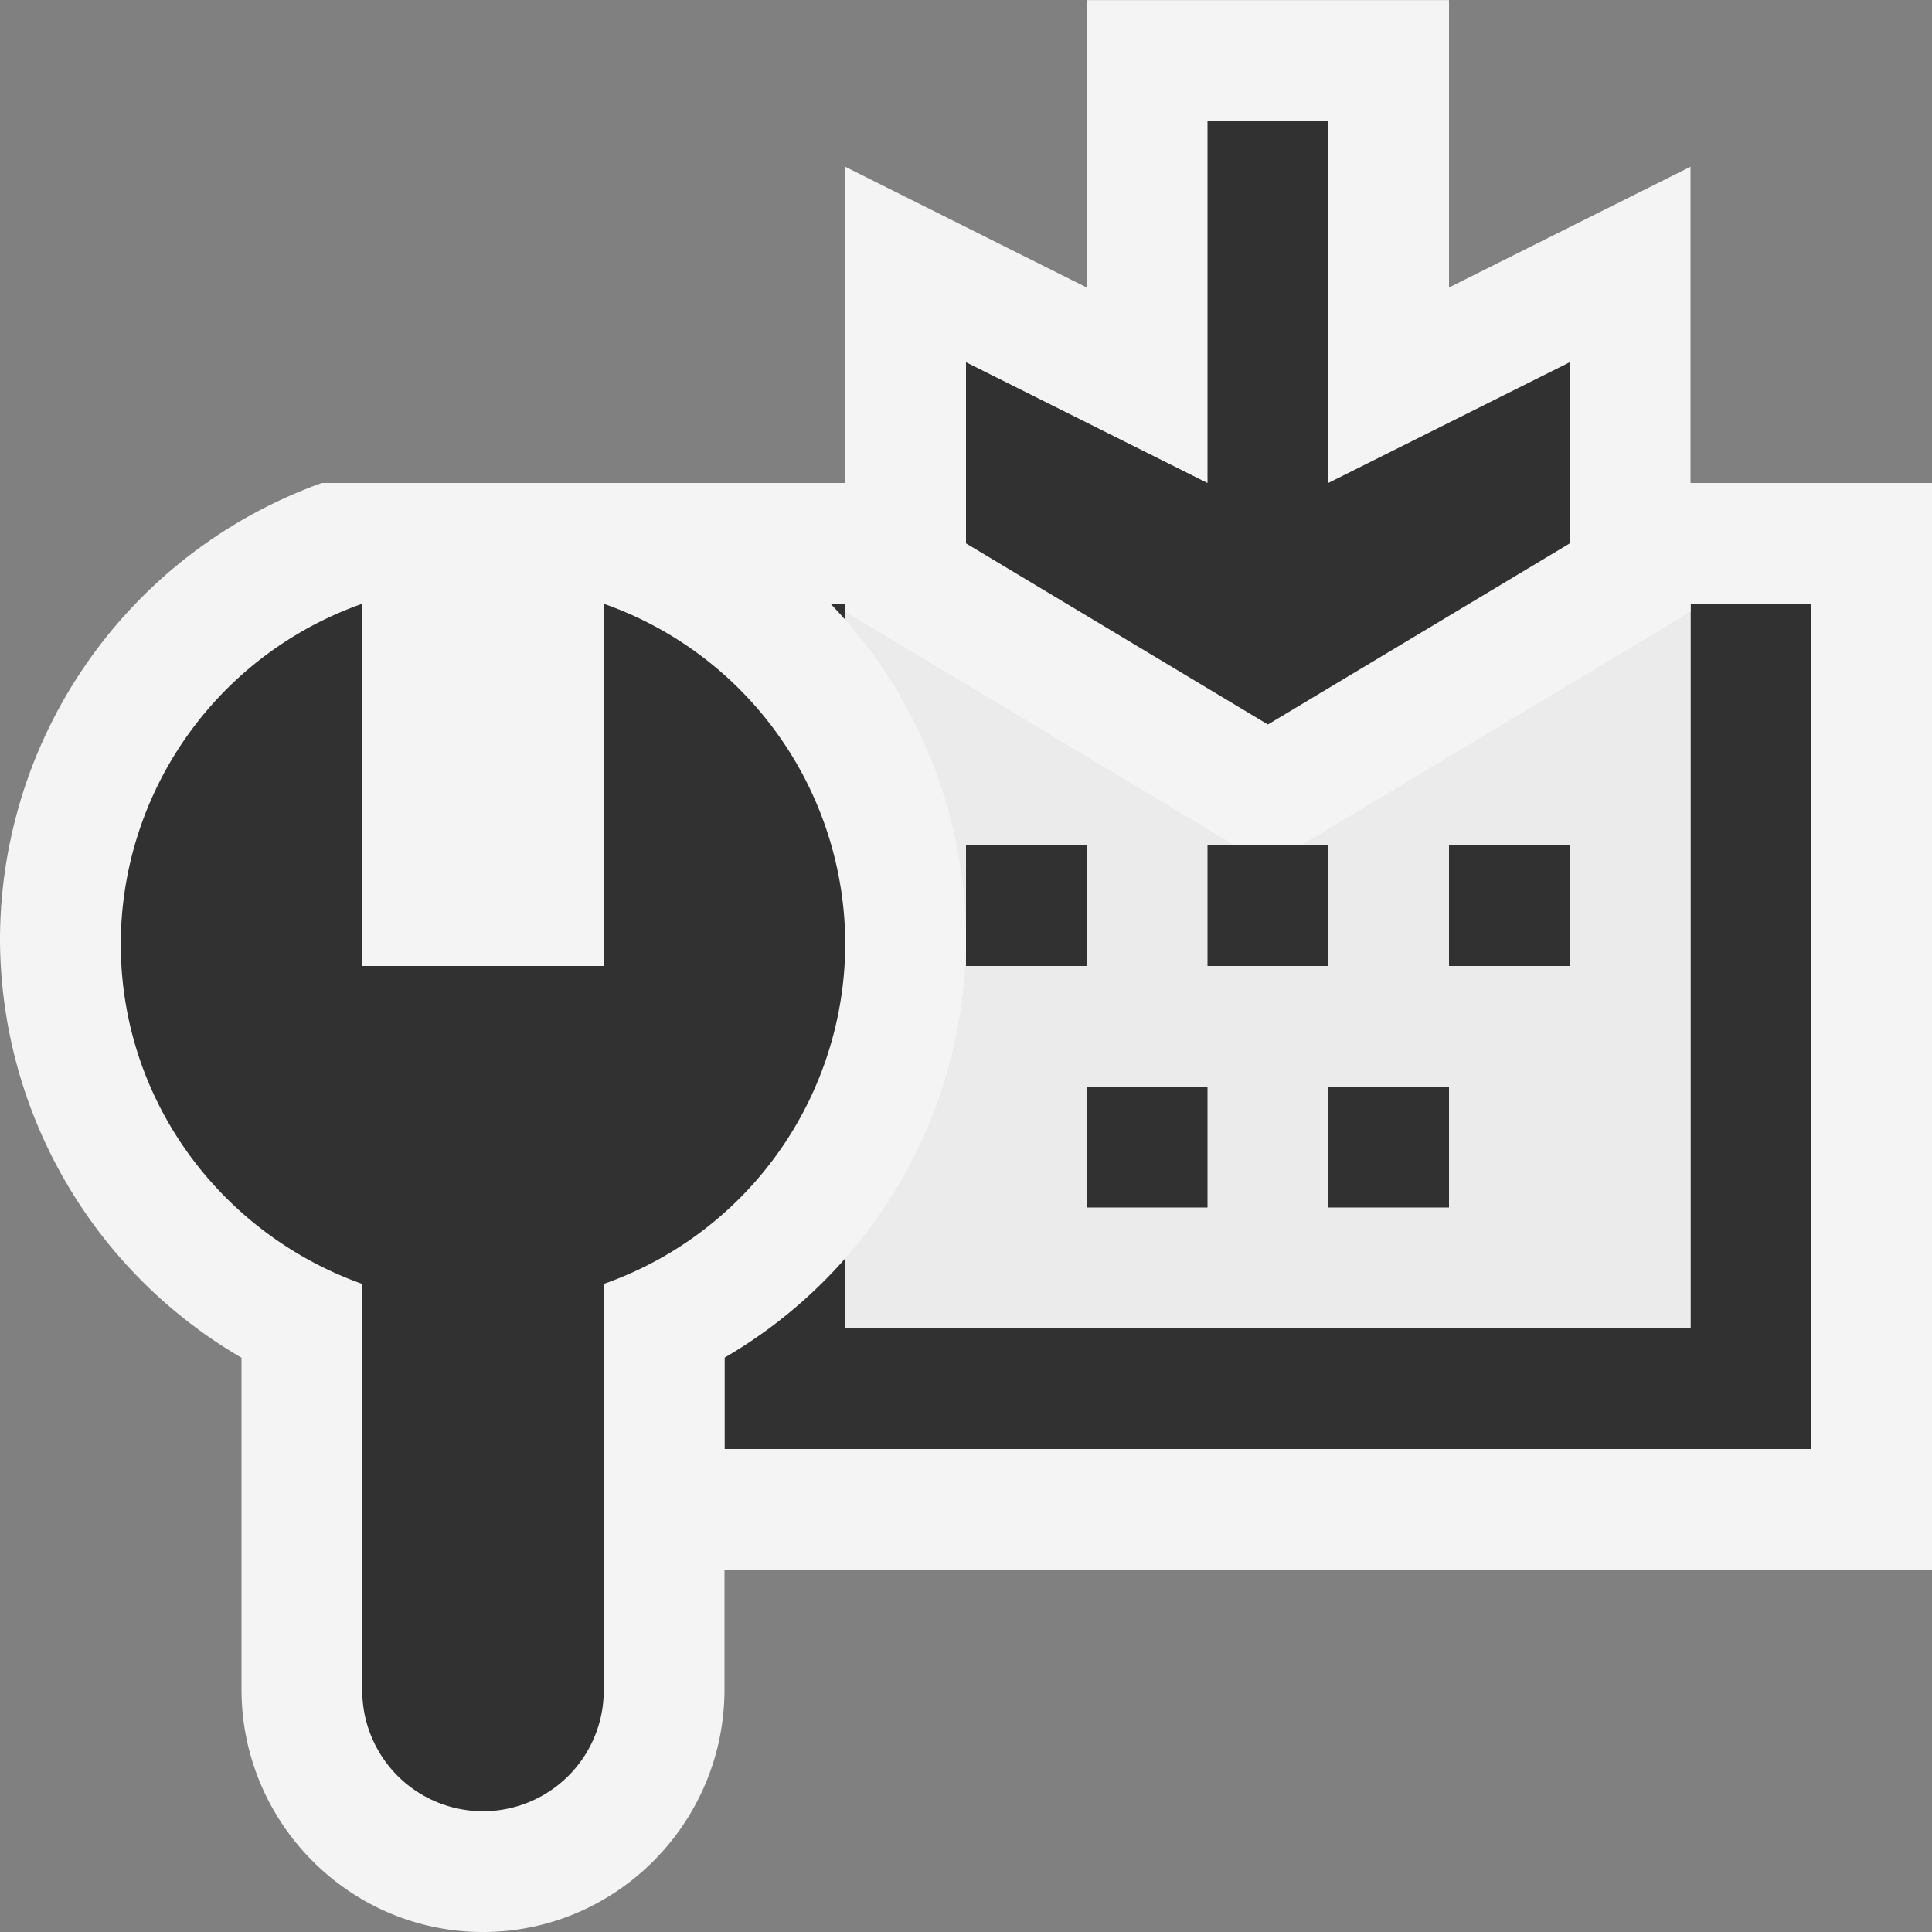<svg ti:v="1" width="16" height="16" viewBox="0 0 16 16" xmlns="http://www.w3.org/2000/svg" xmlns:ti="urn:schemas-jetbrains-com:tisvg"><rect x="0" y="0" width="16" height="16" fill="#808080" stroke="none"/><rect id="frame" width="16" height="16" fill="none"/><g fill-rule="evenodd"><path d="M5 13h11V4H5v9z" fill="#F4F4F4"/><path d="M15 5v7H6V5h1v6h7V5h1z" fill="#313131"/><path d="M14 11H7V5h7v6z" fill="#EBEBEB"/><path d="M7 5.066V1.381l2 1V.001h3v2.38l2-1v3.685l-3.5 2.1-3.5-2.1z" fill="#F4F4F4"/><path d="M11 4V1h-1v3L8 3v1.5L10.5 6 13 4.5V3l-2 1z" fill="#313131"/><path d="M9 10h1V9H9m3 0h-1v1h1m-1-3h-1v1h1m2-1h-1v1h1M9 7H8v1h1V7z" fill="#313131"/><path d="M4 16c-1.103 0-2-.902-2-2.01v-2.746a4.02 4.02 0 0 1-2-3.467A4.023 4.023 0 0 1 2.665 4h2.67A4.023 4.023 0 0 1 8 7.777a4.02 4.02 0 0 1-2 3.467v2.746C6 15.098 5.103 16 4 16z" fill="#F4F4F4"/><path d="M5 5v3H3V5a2.992 2.992 0 0 0-2 2.816c0 1.304.837 2.403 2 2.817V14a1 1 0 1 0 2 0v-3.367a2.993 2.993 0 0 0 2-2.817A2.992 2.992 0 0 0 5 5z" fill="#313131"/></g></svg>